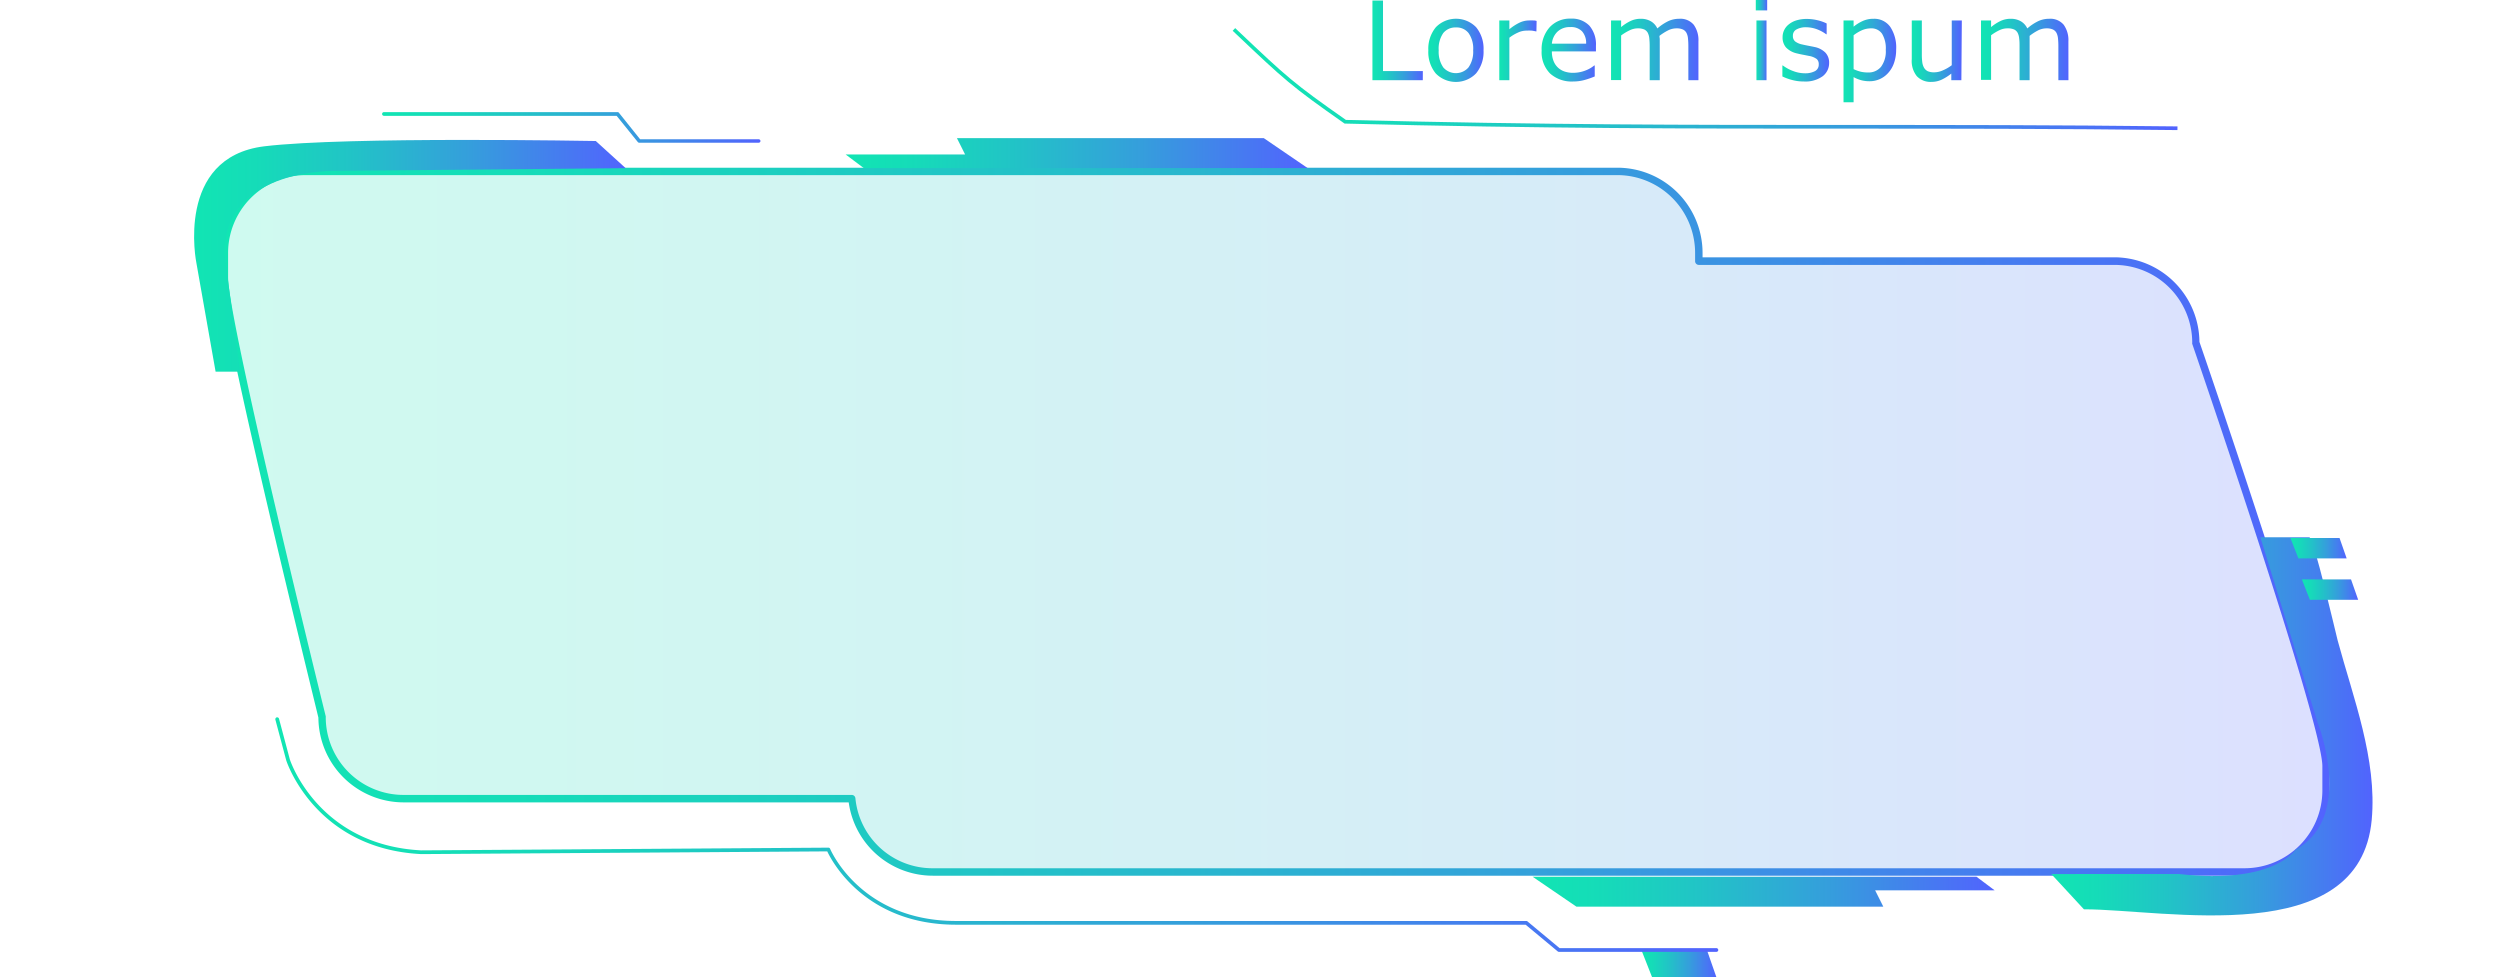 <svg xmlns="http://www.w3.org/2000/svg" xmlns:xlink="http://www.w3.org/1999/xlink" viewBox="0 0 496.4 194.04"><defs><style>.cls-1{mask:url(#mask);filter:url(#luminosity-noclip-10);}.cls-10,.cls-12,.cls-14,.cls-16,.cls-18,.cls-2,.cls-4,.cls-6,.cls-8{mix-blend-mode:multiply;}.cls-2{fill:url(#Безымянный_градиент_76);}.cls-3{mask:url(#mask-2);filter:url(#luminosity-noclip-15);}.cls-4{fill:url(#Безымянный_градиент_77);}.cls-5{mask:url(#mask-3);filter:url(#luminosity-noclip-16);}.cls-6{fill:url(#Безымянный_градиент_77-2);}.cls-7{mask:url(#mask-4);filter:url(#luminosity-noclip-17);}.cls-8{fill:url(#Безымянный_градиент_77-3);}.cls-9{mask:url(#mask-5);filter:url(#luminosity-noclip-18);}.cls-10{fill:url(#Безымянный_градиент_76-2);}.cls-11{mask:url(#mask-6);filter:url(#luminosity-noclip-11);}.cls-12{fill:url(#Безымянный_градиент_76-3);}.cls-13{mask:url(#mask-7);filter:url(#luminosity-noclip-12);}.cls-14{fill:url(#Безымянный_градиент_76-4);}.cls-15{mask:url(#mask-8);filter:url(#luminosity-noclip-13);}.cls-16{fill:url(#linear-gradient);}.cls-17{mask:url(#mask-9);filter:url(#luminosity-noclip-14);}.cls-18{fill:url(#Безымянный_градиент_76-5);}.cls-19{fill:url(#New_Gradient_Swatch_5);}.cls-20{fill:url(#New_Gradient_Swatch_5-2);}.cls-21{fill:url(#New_Gradient_Swatch_5-3);}.cls-22{fill:url(#New_Gradient_Swatch_5-4);}.cls-23{fill:url(#New_Gradient_Swatch_5-5);}.cls-24{fill:url(#New_Gradient_Swatch_5-6);}.cls-25{fill:url(#New_Gradient_Swatch_5-7);}.cls-26{fill:url(#New_Gradient_Swatch_5-8);}.cls-27{fill:url(#New_Gradient_Swatch_5-9);}.cls-28{fill:url(#New_Gradient_Swatch_5-10);}.cls-29{opacity:0.2;}.cls-29,.cls-30{fill:url(#New_Gradient_Swatch_5-11);}.cls-30{opacity:0.1;}.cls-31{fill:url(#New_Gradient_Swatch_5-13);}.cls-32{fill:url(#New_Gradient_Swatch_5-14);}.cls-33{fill:url(#New_Gradient_Swatch_5-15);}.cls-34{fill:url(#New_Gradient_Swatch_5-16);}.cls-35{fill:url(#New_Gradient_Swatch_5-17);}.cls-36{fill:url(#New_Gradient_Swatch_5-18);}.cls-37{mask:url(#mask-10);}.cls-38{fill:url(#New_Gradient_Swatch_5-19);}.cls-39{mask:url(#mask-11);}.cls-40{fill:url(#New_Gradient_Swatch_5-20);}.cls-41{mask:url(#mask-12);}.cls-42{fill:url(#New_Gradient_Swatch_5-21);}.cls-43{mask:url(#mask-13);}.cls-44{fill:url(#New_Gradient_Swatch_5-22);}.cls-45{mask:url(#mask-14);}.cls-46{fill:url(#New_Gradient_Swatch_5-23);}.cls-47{mask:url(#mask-15);}.cls-48{fill:url(#New_Gradient_Swatch_5-24);}.cls-49{fill:url(#New_Gradient_Swatch_5-25);}.cls-50{fill:url(#New_Gradient_Swatch_5-26);}.cls-51{fill:url(#New_Gradient_Swatch_5-27);}.cls-52{mask:url(#mask-16);}.cls-53{fill:url(#New_Gradient_Swatch_5-28);}.cls-54{mask:url(#mask-17);}.cls-55{fill:url(#New_Gradient_Swatch_5-29);}.cls-56{fill:url(#New_Gradient_Swatch_5-30);}.cls-57{fill:url(#New_Gradient_Swatch_5-31);}.cls-58{mask:url(#mask-18);}.cls-59{fill:url(#New_Gradient_Swatch_5-32);}.cls-60{filter:url(#luminosity-noclip-9);}.cls-61{filter:url(#luminosity-noclip-8);}.cls-62{filter:url(#luminosity-noclip-7);}.cls-63{filter:url(#luminosity-noclip-6);}.cls-64{filter:url(#luminosity-noclip-5);}.cls-65{filter:url(#luminosity-noclip-4);}.cls-66{filter:url(#luminosity-noclip-3);}.cls-67{filter:url(#luminosity-noclip-2);}.cls-68{filter:url(#luminosity-noclip);}</style><filter id="luminosity-noclip" x="69.56" y="-8290.68" width="96.73" height="32766" filterUnits="userSpaceOnUse" color-interpolation-filters="sRGB"><feFlood flood-color="#fff" result="bg"/><feBlend in="SourceGraphic" in2="bg"/></filter><mask id="mask" x="69.56" y="-8290.68" width="96.73" height="32766" maskUnits="userSpaceOnUse"><g class="cls-68"/></mask><linearGradient id="Безымянный_градиент_76" x1="69.56" y1="147.67" x2="166.29" y2="147.67" gradientUnits="userSpaceOnUse"><stop offset="0" stop-color="#fff"/><stop offset="0.07" stop-color="#d8d8d8"/><stop offset="0.16" stop-color="#a6a6a6"/><stop offset="0.26" stop-color="#797979"/><stop offset="0.37" stop-color="#545454"/><stop offset="0.47" stop-color="#353535"/><stop offset="0.58" stop-color="#1e1e1e"/><stop offset="0.7" stop-color="#0d0d0d"/><stop offset="0.83" stop-color="#030303"/><stop offset="1"/></linearGradient><filter id="luminosity-noclip-2" x="8.87" y="-8290.68" width="42.93" height="32766" filterUnits="userSpaceOnUse" color-interpolation-filters="sRGB"><feFlood flood-color="#fff" result="bg"/><feBlend in="SourceGraphic" in2="bg"/></filter><mask id="mask-2" x="8.87" y="-8290.68" width="42.93" height="32766" maskUnits="userSpaceOnUse"><g class="cls-67"/></mask><linearGradient id="Безымянный_градиент_77" x1="8.87" y1="115.86" x2="51.8" y2="115.86" gradientUnits="userSpaceOnUse"><stop offset="0"/><stop offset="0.15" stop-color="#040404"/><stop offset="0.29" stop-color="#0e0e0e"/><stop offset="0.42" stop-color="#202020"/><stop offset="0.54" stop-color="#3a3a3a"/><stop offset="0.66" stop-color="#5b5b5b"/><stop offset="0.78" stop-color="#838383"/><stop offset="0.9" stop-color="#b2b2b2"/><stop offset="1" stop-color="#e3e3e3"/></linearGradient><filter id="luminosity-noclip-3" x="6.27" y="-8290.68" width="42.02" height="32766" filterUnits="userSpaceOnUse" color-interpolation-filters="sRGB"><feFlood flood-color="#fff" result="bg"/><feBlend in="SourceGraphic" in2="bg"/></filter><mask id="mask-3" x="6.27" y="-8290.68" width="42.02" height="32766" maskUnits="userSpaceOnUse"><g class="cls-66"/></mask><linearGradient id="Безымянный_градиент_77-2" x1="6.27" y1="100.76" x2="48.29" y2="100.76" xlink:href="#Безымянный_градиент_77"/><filter id="luminosity-noclip-4" x="0" y="-8290.68" width="44.65" height="32766" filterUnits="userSpaceOnUse" color-interpolation-filters="sRGB"><feFlood flood-color="#fff" result="bg"/><feBlend in="SourceGraphic" in2="bg"/></filter><mask id="mask-4" x="0" y="-8290.68" width="44.65" height="32766" maskUnits="userSpaceOnUse"><g class="cls-65"/></mask><linearGradient id="Безымянный_градиент_77-3" x1="0" y1="85.13" x2="44.65" y2="85.13" xlink:href="#Безымянный_градиент_77"/><filter id="luminosity-noclip-5" x="66" y="-8290.68" width="278.76" height="32766" filterUnits="userSpaceOnUse" color-interpolation-filters="sRGB"><feFlood flood-color="#fff" result="bg"/><feBlend in="SourceGraphic" in2="bg"/></filter><mask id="mask-5" x="66" y="-8290.68" width="278.76" height="32766" maskUnits="userSpaceOnUse"><g class="cls-64"/></mask><linearGradient id="Безымянный_градиент_76-2" x1="66" y1="134.19" x2="344.76" y2="134.19" xlink:href="#Безымянный_градиент_76"/><filter id="luminosity-noclip-6" x="234.55" y="-8290.68" width="96.73" height="32766" filterUnits="userSpaceOnUse" color-interpolation-filters="sRGB"><feFlood flood-color="#fff" result="bg"/><feBlend in="SourceGraphic" in2="bg"/></filter><mask id="mask-6" x="234.55" y="-8290.68" width="96.73" height="32766" maskUnits="userSpaceOnUse"><g class="cls-63"/></mask><linearGradient id="Безымянный_градиент_76-3" x1="-79.85" y1="-929.87" x2="-176.59" y2="-929.87" gradientTransform="translate(154.7 -884.64) rotate(180)" xlink:href="#Безымянный_градиент_76"/><filter id="luminosity-noclip-7" x="440.52" y="-8290.68" width="47" height="32766" filterUnits="userSpaceOnUse" color-interpolation-filters="sRGB"><feFlood flood-color="#fff" result="bg"/><feBlend in="SourceGraphic" in2="bg"/></filter><mask id="mask-7" x="440.52" y="-8290.68" width="47" height="32766" maskUnits="userSpaceOnUse"><g class="cls-62"/></mask><linearGradient id="Безымянный_градиент_76-4" x1="440.52" y1="60.86" x2="487.52" y2="60.86" xlink:href="#Безымянный_градиент_76"/><filter id="luminosity-noclip-8" x="449.15" y="-8290.68" width="47.25" height="32766" filterUnits="userSpaceOnUse" color-interpolation-filters="sRGB"><feFlood flood-color="#fff" result="bg"/><feBlend in="SourceGraphic" in2="bg"/></filter><mask id="mask-8" x="449.15" y="-8290.68" width="47.25" height="32766" maskUnits="userSpaceOnUse"><g class="cls-61"/></mask><linearGradient id="linear-gradient" x1="449.15" y1="91.6" x2="496.4" y2="91.6" gradientUnits="userSpaceOnUse"><stop offset="0.01" stop-color="#fff"/><stop offset="0.08" stop-color="#d8d8d8"/><stop offset="0.17" stop-color="#a6a6a6"/><stop offset="0.27" stop-color="#797979"/><stop offset="0.37" stop-color="#545454"/><stop offset="0.48" stop-color="#353535"/><stop offset="0.59" stop-color="#1e1e1e"/><stop offset="0.71" stop-color="#0d0d0d"/><stop offset="0.84" stop-color="#030303"/><stop offset="1"/></linearGradient><filter id="luminosity-noclip-9" x="444.83" y="-8290.68" width="45.3" height="32766" filterUnits="userSpaceOnUse" color-interpolation-filters="sRGB"><feFlood flood-color="#fff" result="bg"/><feBlend in="SourceGraphic" in2="bg"/></filter><mask id="mask-9" x="444.83" y="-8290.68" width="45.3" height="32766" maskUnits="userSpaceOnUse"><g class="cls-60"/></mask><linearGradient id="Безымянный_градиент_76-5" x1="444.83" y1="75.96" x2="490.13" y2="75.96" xlink:href="#Безымянный_градиент_76"/><linearGradient id="New_Gradient_Swatch_5" x1="272.5" y1="8.02" x2="282.51" y2="8.02" gradientUnits="userSpaceOnUse"><stop offset="0" stop-color="#11e5b3"/><stop offset="0.14" stop-color="#15dcb8"/><stop offset="0.36" stop-color="#21c4c6"/><stop offset="0.64" stop-color="#359edc"/><stop offset="0.97" stop-color="#4f68fb"/><stop offset="1" stop-color="#5263fe"/></linearGradient><linearGradient id="New_Gradient_Swatch_5-2" x1="283.61" y1="10" x2="294.57" y2="10" xlink:href="#New_Gradient_Swatch_5"/><linearGradient id="New_Gradient_Swatch_5-3" x1="297.66" y1="10" x2="305.07" y2="10" xlink:href="#New_Gradient_Swatch_5"/><linearGradient id="New_Gradient_Swatch_5-4" x1="306.11" y1="9.97" x2="316.89" y2="9.97" xlink:href="#New_Gradient_Swatch_5"/><linearGradient id="New_Gradient_Swatch_5-5" x1="319.92" y1="9.83" x2="337.24" y2="9.83" xlink:href="#New_Gradient_Swatch_5"/><linearGradient id="New_Gradient_Swatch_5-6" x1="348.63" y1="7.97" x2="350.89" y2="7.97" xlink:href="#New_Gradient_Swatch_5"/><linearGradient id="New_Gradient_Swatch_5-7" x1="353.91" y1="10" x2="363.19" y2="10" xlink:href="#New_Gradient_Swatch_5"/><linearGradient id="New_Gradient_Swatch_5-8" x1="366.05" y1="12.02" x2="376.5" y2="12.02" xlink:href="#New_Gradient_Swatch_5"/><linearGradient id="New_Gradient_Swatch_5-9" x1="379.53" y1="10.16" x2="389.45" y2="10.16" xlink:href="#New_Gradient_Swatch_5"/><linearGradient id="New_Gradient_Swatch_5-10" x1="393.39" y1="9.83" x2="410.71" y2="9.83" xlink:href="#New_Gradient_Swatch_5"/><linearGradient id="New_Gradient_Swatch_5-11" x1="44.55" y1="103.59" x2="461.86" y2="103.59" xlink:href="#New_Gradient_Swatch_5"/><linearGradient id="New_Gradient_Swatch_5-13" x1="43.81" y1="103.59" x2="462.6" y2="103.59" xlink:href="#New_Gradient_Swatch_5"/><linearGradient id="New_Gradient_Swatch_5-14" x1="38.58" y1="50.79" x2="124.23" y2="50.79" xlink:href="#New_Gradient_Swatch_5"/><linearGradient id="New_Gradient_Swatch_5-15" x1="407.31" y1="144.24" x2="471.09" y2="144.24" xlink:href="#New_Gradient_Swatch_5"/><linearGradient id="New_Gradient_Swatch_5-16" x1="167.91" y1="30.4" x2="259.64" y2="30.4" xlink:href="#New_Gradient_Swatch_5"/><linearGradient id="New_Gradient_Swatch_5-17" x1="304.32" y1="177.06" x2="396.06" y2="177.06" xlink:href="#New_Gradient_Swatch_5"/><linearGradient id="New_Gradient_Swatch_5-18" x1="244.76" y1="15.71" x2="432.36" y2="15.71" xlink:href="#New_Gradient_Swatch_5"/><filter id="luminosity-noclip-10" x="69.56" y="142.28" width="96.73" height="10.78" filterUnits="userSpaceOnUse" color-interpolation-filters="sRGB"><feFlood flood-color="#fff" result="bg"/><feBlend in="SourceGraphic" in2="bg"/></filter><mask id="mask-10" x="69.56" y="142.28" width="96.73" height="10.78" maskUnits="userSpaceOnUse"><g class="cls-1"><path class="cls-2" d="M69.56,142.28C71,146.59,75,153.07,85.41,153.07h80.88l-5.39-10.79Z"/></g></mask><linearGradient id="New_Gradient_Swatch_5-19" x1="69.56" y1="147.67" x2="166.29" y2="147.67" xlink:href="#New_Gradient_Swatch_5"/><filter id="luminosity-noclip-11" x="234.55" y="39.84" width="96.73" height="10.78" filterUnits="userSpaceOnUse" color-interpolation-filters="sRGB"><feFlood flood-color="#fff" result="bg"/><feBlend in="SourceGraphic" in2="bg"/></filter><mask id="mask-11" x="234.55" y="39.84" width="96.73" height="10.78" maskUnits="userSpaceOnUse"><g class="cls-11"><path class="cls-12" d="M331.28,50.62c-1.48-4.31-5.42-10.78-15.85-10.78H234.55l5.39,10.78Z"/></g></mask><linearGradient id="New_Gradient_Swatch_5-20" x1="234.55" y1="45.23" x2="331.28" y2="45.23" xlink:href="#New_Gradient_Swatch_5"/><filter id="luminosity-noclip-12" x="440.52" y="55.47" width="47" height="10.78" filterUnits="userSpaceOnUse" color-interpolation-filters="sRGB"><feFlood flood-color="#fff" result="bg"/><feBlend in="SourceGraphic" in2="bg"/></filter><mask id="mask-12" x="440.52" y="55.47" width="47" height="10.78" maskUnits="userSpaceOnUse"><g class="cls-13"><polygon class="cls-14" points="484.3 55.47 440.52 55.47 443.75 66.26 487.52 66.26 484.3 55.47"/></g></mask><linearGradient id="New_Gradient_Swatch_5-21" x1="440.52" y1="60.86" x2="487.52" y2="60.86" xlink:href="#New_Gradient_Swatch_5"/><filter id="luminosity-noclip-13" x="449.15" y="86.21" width="47.25" height="10.78" filterUnits="userSpaceOnUse" color-interpolation-filters="sRGB"><feFlood flood-color="#fff" result="bg"/><feBlend in="SourceGraphic" in2="bg"/></filter><mask id="mask-13" x="449.15" y="86.21" width="47.25" height="10.78" maskUnits="userSpaceOnUse"><g class="cls-15"><polygon class="cls-16" points="493.17 86.21 449.15 86.21 452.38 96.99 496.4 96.99 493.17 86.21"/></g></mask><linearGradient id="New_Gradient_Swatch_5-22" x1="449.15" y1="91.6" x2="496.4" y2="91.6" xlink:href="#New_Gradient_Swatch_5"/><filter id="luminosity-noclip-14" x="444.83" y="70.57" width="45.3" height="10.78" filterUnits="userSpaceOnUse" color-interpolation-filters="sRGB"><feFlood flood-color="#fff" result="bg"/><feBlend in="SourceGraphic" in2="bg"/></filter><mask id="mask-14" x="444.83" y="70.57" width="45.3" height="10.78" maskUnits="userSpaceOnUse"><g class="cls-17"><path class="cls-18" d="M487.23,70.57h-42.4l3.24,10.78h42.06C489.1,77.63,488.11,73.94,487.23,70.57Z"/></g></mask><linearGradient id="New_Gradient_Swatch_5-23" x1="444.83" y1="75.96" x2="490.13" y2="75.96" xlink:href="#New_Gradient_Swatch_5"/><filter id="luminosity-noclip-15" x="8.87" y="110.47" width="42.93" height="10.78" filterUnits="userSpaceOnUse" color-interpolation-filters="sRGB"><feFlood flood-color="#fff" result="bg"/><feBlend in="SourceGraphic" in2="bg"/></filter><mask id="mask-15" x="8.87" y="110.47" width="42.93" height="10.78" maskUnits="userSpaceOnUse"><g class="cls-3"><polygon class="cls-4" points="49.3 110.47 8.87 110.47 12.1 121.25 51.8 121.25 49.3 110.47"/></g></mask><linearGradient id="New_Gradient_Swatch_5-24" x1="8.87" y1="115.86" x2="51.8" y2="115.86" xlink:href="#New_Gradient_Swatch_5"/><linearGradient id="New_Gradient_Swatch_5-25" x1="325.92" y1="191.35" x2="340.81" y2="191.35" xlink:href="#New_Gradient_Swatch_5"/><linearGradient id="New_Gradient_Swatch_5-26" x1="454.78" y1="108.85" x2="465.95" y2="108.85" xlink:href="#New_Gradient_Swatch_5"/><linearGradient id="New_Gradient_Swatch_5-27" x1="457.07" y1="117.07" x2="468.24" y2="117.07" xlink:href="#New_Gradient_Swatch_5"/><filter id="luminosity-noclip-16" x="6.27" y="95.37" width="42.02" height="10.78" filterUnits="userSpaceOnUse" color-interpolation-filters="sRGB"><feFlood flood-color="#fff" result="bg"/><feBlend in="SourceGraphic" in2="bg"/></filter><mask id="mask-16" x="6.27" y="95.37" width="42.02" height="10.78" maskUnits="userSpaceOnUse"><g class="cls-5"><path class="cls-6" d="M45.78,95.37H6.27c1,3.73,2,7.41,2.89,10.79H48.29Z"/></g></mask><linearGradient id="New_Gradient_Swatch_5-28" x1="6.27" y1="100.76" x2="48.29" y2="100.76" xlink:href="#New_Gradient_Swatch_5"/><filter id="luminosity-noclip-17" x="0" y="79.74" width="44.65" height="10.78" filterUnits="userSpaceOnUse" color-interpolation-filters="sRGB"><feFlood flood-color="#fff" result="bg"/><feBlend in="SourceGraphic" in2="bg"/></filter><mask id="mask-17" x="0" y="79.74" width="44.65" height="10.78" maskUnits="userSpaceOnUse"><g class="cls-7"><polygon class="cls-8" points="42.14 79.73 0 79.73 3.23 90.52 44.65 90.52 42.14 79.73"/></g></mask><linearGradient id="New_Gradient_Swatch_5-29" x1="0" y1="85.13" x2="44.65" y2="85.13" xlink:href="#New_Gradient_Swatch_5"/><linearGradient id="New_Gradient_Swatch_5-30" x1="54.67" y1="165.74" x2="341.18" y2="165.74" xlink:href="#New_Gradient_Swatch_5"/><linearGradient id="New_Gradient_Swatch_5-31" x1="75.87" y1="25.28" x2="151.02" y2="25.28" xlink:href="#New_Gradient_Swatch_5"/><filter id="luminosity-noclip-18" x="66" y="130.96" width="278.76" height="6.47" filterUnits="userSpaceOnUse" color-interpolation-filters="sRGB"><feFlood flood-color="#fff" result="bg"/><feBlend in="SourceGraphic" in2="bg"/></filter><mask id="mask-18" x="66" y="130.96" width="278.76" height="6.47" maskUnits="userSpaceOnUse"><g class="cls-9"><polygon class="cls-10" points="68.69 137.43 66 130.96 342.06 130.96 344.76 137.43 68.69 137.43"/></g></mask><linearGradient id="New_Gradient_Swatch_5-32" x1="66" y1="134.19" x2="344.76" y2="134.19" xlink:href="#New_Gradient_Swatch_5"/></defs><title>menu_06_green_blue</title><g id="Layer_2" data-name="Layer 2"><g id="Layer_1-2" data-name="Layer 1"><path class="cls-19" d="M282.51,15.93h-10V.11h2.1v14h7.91Z"/><path class="cls-20" d="M294.57,10a6.68,6.68,0,0,1-1.49,4.58,5.58,5.58,0,0,1-8,0A6.68,6.68,0,0,1,283.61,10a6.72,6.72,0,0,1,1.49-4.59,5.58,5.58,0,0,1,8,0A6.72,6.72,0,0,1,294.57,10Zm-2.06,0a5.36,5.36,0,0,0-.91-3.43,3,3,0,0,0-2.5-1.12,3.08,3.08,0,0,0-2.53,1.12,5.43,5.43,0,0,0-.9,3.43,5.44,5.44,0,0,0,.91,3.39,3.32,3.32,0,0,0,5,0A5.39,5.39,0,0,0,292.51,10Z"/><path class="cls-21" d="M305.07,6.24H305c-.29-.07-.58-.12-.86-.16a9.66,9.66,0,0,0-1,0,4,4,0,0,0-1.78.41,8,8,0,0,0-1.66,1v8.43h-2V4.06h2V5.81a9.65,9.65,0,0,1,2.1-1.35,4.5,4.5,0,0,1,1.85-.4,6.78,6.78,0,0,1,.76,0c.15,0,.39,0,.7.1Z"/><path class="cls-22" d="M316.89,10.2h-8.75a5.06,5.06,0,0,0,.33,1.91,3.56,3.56,0,0,0,.9,1.33,3.62,3.62,0,0,0,1.32.77,5.18,5.18,0,0,0,1.67.25A6.66,6.66,0,0,0,314.8,14a6,6,0,0,0,1.75-1h.1v2.18a16.7,16.7,0,0,1-2.06.71,8.42,8.42,0,0,1-2.21.29,6.38,6.38,0,0,1-4.61-1.6,6,6,0,0,1-1.66-4.55,6.52,6.52,0,0,1,1.59-4.62,5.44,5.44,0,0,1,4.18-1.71,4.84,4.84,0,0,1,3.71,1.4,5.7,5.7,0,0,1,1.3,4Zm-1.95-1.53a3.48,3.48,0,0,0-.79-2.43,3,3,0,0,0-2.37-.86,3.47,3.47,0,0,0-2.56.94,3.73,3.73,0,0,0-1.08,2.35Z"/><path class="cls-23" d="M337.24,15.93h-2V9.17a14.25,14.25,0,0,0-.07-1.48,3,3,0,0,0-.29-1.13,1.56,1.56,0,0,0-.7-.69,2.91,2.91,0,0,0-1.32-.24,3.73,3.73,0,0,0-1.68.42,10.47,10.47,0,0,0-1.68,1.07q0,.24.06.57c0,.22,0,.43,0,.64v7.6h-2V9.17a14.19,14.19,0,0,0-.07-1.49,3.14,3.14,0,0,0-.29-1.13,1.56,1.56,0,0,0-.7-.69,3.1,3.1,0,0,0-1.32-.23,3.68,3.68,0,0,0-1.64.41,9.93,9.93,0,0,0-1.65,1v8.86h-2V4.06h2V5.38a8.83,8.83,0,0,1,1.87-1.21,4.62,4.62,0,0,1,2-.44,3.91,3.91,0,0,1,2.06.51,3.19,3.19,0,0,1,1.26,1.41,9.79,9.79,0,0,1,2.21-1.47,5.12,5.12,0,0,1,2.13-.45,3.45,3.45,0,0,1,2.89,1.19,5.23,5.23,0,0,1,.93,3.31Z"/><path class="cls-24" d="M350.89,2.07h-2.26V0h2.26Zm-.13,13.86h-2V4.06h2Z"/><path class="cls-25" d="M363.19,12.51a3.26,3.26,0,0,1-1.34,2.67,5.88,5.88,0,0,1-3.67,1,8.75,8.75,0,0,1-2.42-.32,10.22,10.22,0,0,1-1.85-.68V13H354a8.06,8.06,0,0,0,2.11,1.13,6.49,6.49,0,0,0,2.22.42,4.13,4.13,0,0,0,2.06-.43,1.44,1.44,0,0,0,.74-1.34,1.35,1.35,0,0,0-.4-1.06,3.67,3.67,0,0,0-1.55-.62l-1.11-.22c-.46-.08-.88-.18-1.25-.27a4.25,4.25,0,0,1-2.22-1.22,3.05,3.05,0,0,1-.65-2,3.2,3.2,0,0,1,1.22-2.54,4.41,4.41,0,0,1,1.51-.8,7,7,0,0,1,2.06-.29,9.36,9.36,0,0,1,2.15.26,8.2,8.2,0,0,1,1.81.64V6.8h-.1a7.36,7.36,0,0,0-1.86-1,6.4,6.4,0,0,0-2.15-.39,3.78,3.78,0,0,0-1.85.42A1.35,1.35,0,0,0,356,7.13a1.34,1.34,0,0,0,.46,1.11,3.5,3.5,0,0,0,1.44.6c.37.09.78.17,1.24.26s.84.16,1.14.23a4.23,4.23,0,0,1,2.15,1.1A2.87,2.87,0,0,1,363.19,12.51Z"/><path class="cls-26" d="M376.5,9.85a7.86,7.86,0,0,1-.42,2.64,5.64,5.64,0,0,1-1.17,2,4.9,4.9,0,0,1-3.66,1.64,6.24,6.24,0,0,1-1.68-.2,6.86,6.86,0,0,1-1.52-.62v5h-2V4.06h2V5.3a8,8,0,0,1,1.79-1.12A5.07,5.07,0,0,1,372,3.73a3.9,3.9,0,0,1,3.34,1.62A7.43,7.43,0,0,1,376.5,9.85Zm-2.06.05a5.62,5.62,0,0,0-.74-3.2,2.55,2.55,0,0,0-2.25-1.07,4.53,4.53,0,0,0-1.73.37,8.11,8.11,0,0,0-1.67,1v6.73a8.19,8.19,0,0,0,1.46.52,6.47,6.47,0,0,0,1.39.14,3.19,3.19,0,0,0,2.6-1.13A5.14,5.14,0,0,0,374.44,9.9Z"/><path class="cls-27" d="M389.45,15.93h-2V14.61a9.74,9.74,0,0,1-1.94,1.22,4.75,4.75,0,0,1-2,.43,3.73,3.73,0,0,1-2.91-1.14,4.8,4.8,0,0,1-1-3.36V4.06h2v6.76a11.46,11.46,0,0,0,.09,1.55,3,3,0,0,0,.36,1.1,1.75,1.75,0,0,0,.75.68,3.24,3.24,0,0,0,1.32.21,4.25,4.25,0,0,0,1.7-.41,8.17,8.17,0,0,0,1.72-1V4.06h2Z"/><path class="cls-28" d="M410.71,15.93h-2V9.17a14.25,14.25,0,0,0-.07-1.48,3.14,3.14,0,0,0-.29-1.13,1.56,1.56,0,0,0-.7-.69,2.93,2.93,0,0,0-1.32-.24,3.73,3.73,0,0,0-1.68.42A10.47,10.47,0,0,0,403,7.12c0,.16,0,.35,0,.57s0,.43,0,.64v7.6h-2V9.17c0-.52,0-1-.07-1.49a3.14,3.14,0,0,0-.29-1.13,1.61,1.61,0,0,0-.7-.69,3.1,3.1,0,0,0-1.32-.23A3.65,3.65,0,0,0,397,6a9.93,9.93,0,0,0-1.65,1v8.86h-2V4.06h2V5.38a8.83,8.83,0,0,1,1.87-1.21,4.62,4.62,0,0,1,2-.44,3.93,3.93,0,0,1,2.06.51,3.19,3.19,0,0,1,1.26,1.41,9.58,9.58,0,0,1,2.21-1.47,5.09,5.09,0,0,1,2.13-.45,3.45,3.45,0,0,1,2.89,1.19,5.23,5.23,0,0,1,.93,3.31Z"/><path class="cls-29" d="M436,68a16.17,16.17,0,0,0-16.17-16.17H337.32V50.21A16.18,16.18,0,0,0,321.14,34H60.73A16.18,16.18,0,0,0,44.55,50.21v4.85C44.55,64,64,142.4,64,142.4a16.17,16.17,0,0,0,16.18,16.18h89a16.18,16.18,0,0,0,16.09,14.56H445.69A16.17,16.17,0,0,0,461.86,157v-4.85C461.86,143.18,436,68,436,68Z"/><path class="cls-30" d="M436,68a16.17,16.17,0,0,0-16.17-16.17H337.32V50.21A16.18,16.18,0,0,0,321.14,34H60.73A16.18,16.18,0,0,0,44.55,50.21v4.85C44.55,64,64,142.4,64,142.4a16.17,16.17,0,0,0,16.18,16.18h89a16.18,16.18,0,0,0,16.09,14.56H445.69A16.17,16.17,0,0,0,461.86,157v-4.85C461.86,143.18,436,68,436,68Z"/><path class="cls-31" d="M445.69,173.88H185.27a16.86,16.86,0,0,1-16.75-14.56H80.14A16.94,16.94,0,0,1,63.22,142.5c-1-4.27-19.41-78.59-19.41-87.44V50.21A16.93,16.93,0,0,1,60.73,33.3H321.14a16.93,16.93,0,0,1,16.92,16.91v.88h81.75a16.94,16.94,0,0,1,16.91,16.79c1.52,4.42,25.88,75.37,25.88,84.23V157A16.93,16.93,0,0,1,445.69,173.88ZM60.73,34.77A15.46,15.46,0,0,0,45.29,50.21v4.85c0,8.74,19.19,86.38,19.39,87.17a1.1,1.1,0,0,1,0,.18,15.45,15.45,0,0,0,15.44,15.43h89a.73.73,0,0,1,.73.67,15.38,15.38,0,0,0,15.36,13.89H445.69A15.46,15.46,0,0,0,461.13,157v-4.85c0-8.71-25.58-83.12-25.84-83.87a.64.64,0,0,1,0-.24,15.46,15.46,0,0,0-15.44-15.44H337.32a.74.74,0,0,1-.74-.73V50.21a15.46,15.46,0,0,0-15.44-15.44Z"/><path class="cls-32" d="M47.67,73.8H42.81L39,52.24s-4.31-21,13.48-23.19C68.84,27.07,118.3,28,118.3,28l5.93,5.39-57.15.54s-22.41-.82-22.53,16.31Z"/><path class="cls-33" d="M407.31,173.55l6.47,7c16.14,0,54.79,8.15,57.15-17.78,1.09-12-3.68-24.2-6.77-35.62-.39-1.45-4.75-20.47-5.63-20.47h-9.71l11.33,36.67s7.55,18.87-4.32,25.34c0,0-4.31,7-23.18,4.85Z"/><polygon class="cls-34" points="171.5 33.37 259.64 33.37 250.94 27.43 190.01 27.43 191.63 30.67 167.91 30.67 171.5 33.37"/><polygon class="cls-35" points="392.46 174.09 304.32 174.09 313.02 180.03 373.95 180.03 372.33 176.79 396.06 176.79 392.46 174.09"/><path class="cls-36" d="M432.35,25.83c-24.68-.29-45.63-.29-65.88-.29-30.8,0-59.89,0-99.36-1H267l-.1-.06c-10.58-7.41-11.82-8.59-21.51-17.77l-.63-.6.5-.53.63.6c9.63,9.12,10.89,10.31,21.35,17.63,39.4,1,68.46,1,99.23,1,20.25,0,41.2,0,65.89.29Z"/><g class="cls-37"><path class="cls-38" d="M69.56,142.28C71,146.59,75,153.07,85.41,153.07h80.88l-5.39-10.79Z"/></g><g class="cls-39"><path class="cls-40" d="M331.28,50.62c-1.48-4.31-5.42-10.78-15.85-10.78H234.55l5.39,10.78Z"/></g><g class="cls-41"><polygon class="cls-42" points="484.3 55.47 440.52 55.47 443.75 66.26 487.52 66.26 484.3 55.47"/></g><g class="cls-43"><polygon class="cls-44" points="493.17 86.21 449.15 86.21 452.38 96.99 496.4 96.99 493.17 86.21"/></g><g class="cls-45"><path class="cls-46" d="M487.23,70.57h-42.4l3.24,10.78h42.06C489.1,77.63,488.11,73.94,487.23,70.57Z"/></g><g class="cls-47"><polygon class="cls-48" points="49.3 110.47 8.87 110.47 12.1 121.25 51.8 121.25 49.3 110.47"/></g><polygon class="cls-49" points="338.93 188.65 325.92 188.65 328.04 194.04 340.81 194.04 338.93 188.65"/><polygon class="cls-50" points="464.54 106.83 454.79 106.83 456.37 110.87 465.95 110.87 464.54 106.83"/><polygon class="cls-51" points="466.82 115.05 457.06 115.05 458.65 119.1 468.24 119.1 466.82 115.05"/><g class="cls-52"><path class="cls-53" d="M45.78,95.37H6.27c1,3.73,2,7.41,2.89,10.79H48.29Z"/></g><g class="cls-54"><polygon class="cls-55" points="42.14 79.73 0 79.73 3.23 90.52 44.65 90.52 42.14 79.73"/></g><path class="cls-56" d="M340.81,189H309.54a.36.36,0,0,1-.24-.09l-6.37-5.3H189.84c-18.09,0-24.7-12.68-25.58-14.56l-80.64.54C62.56,168.53,56.9,151.19,56.84,151l-2.16-8.1a.39.39,0,0,1,.26-.46.39.39,0,0,1,.46.27l2.15,8.08c.05.16,5.57,17,26.09,18.06l80.85-.54h0a.37.37,0,0,1,.34.23c.06.15,6.07,14.33,25,14.33H303.07a.33.33,0,0,1,.23.09l6.37,5.3h31.14a.38.38,0,0,1,.37.37A.37.37,0,0,1,340.81,189Z"/><path class="cls-57" d="M150.65,28.34H126.93a.37.37,0,0,1-.29-.14L122.44,23H76.24a.37.37,0,0,1,0-.74h46.37a.36.36,0,0,1,.29.14l4.2,5.25h23.55A.37.37,0,0,1,151,28,.36.36,0,0,1,150.65,28.34Z"/><g class="cls-58"><polygon class="cls-59" points="68.69 137.43 66 130.96 342.06 130.96 344.76 137.43 68.69 137.43"/></g></g></g></svg>